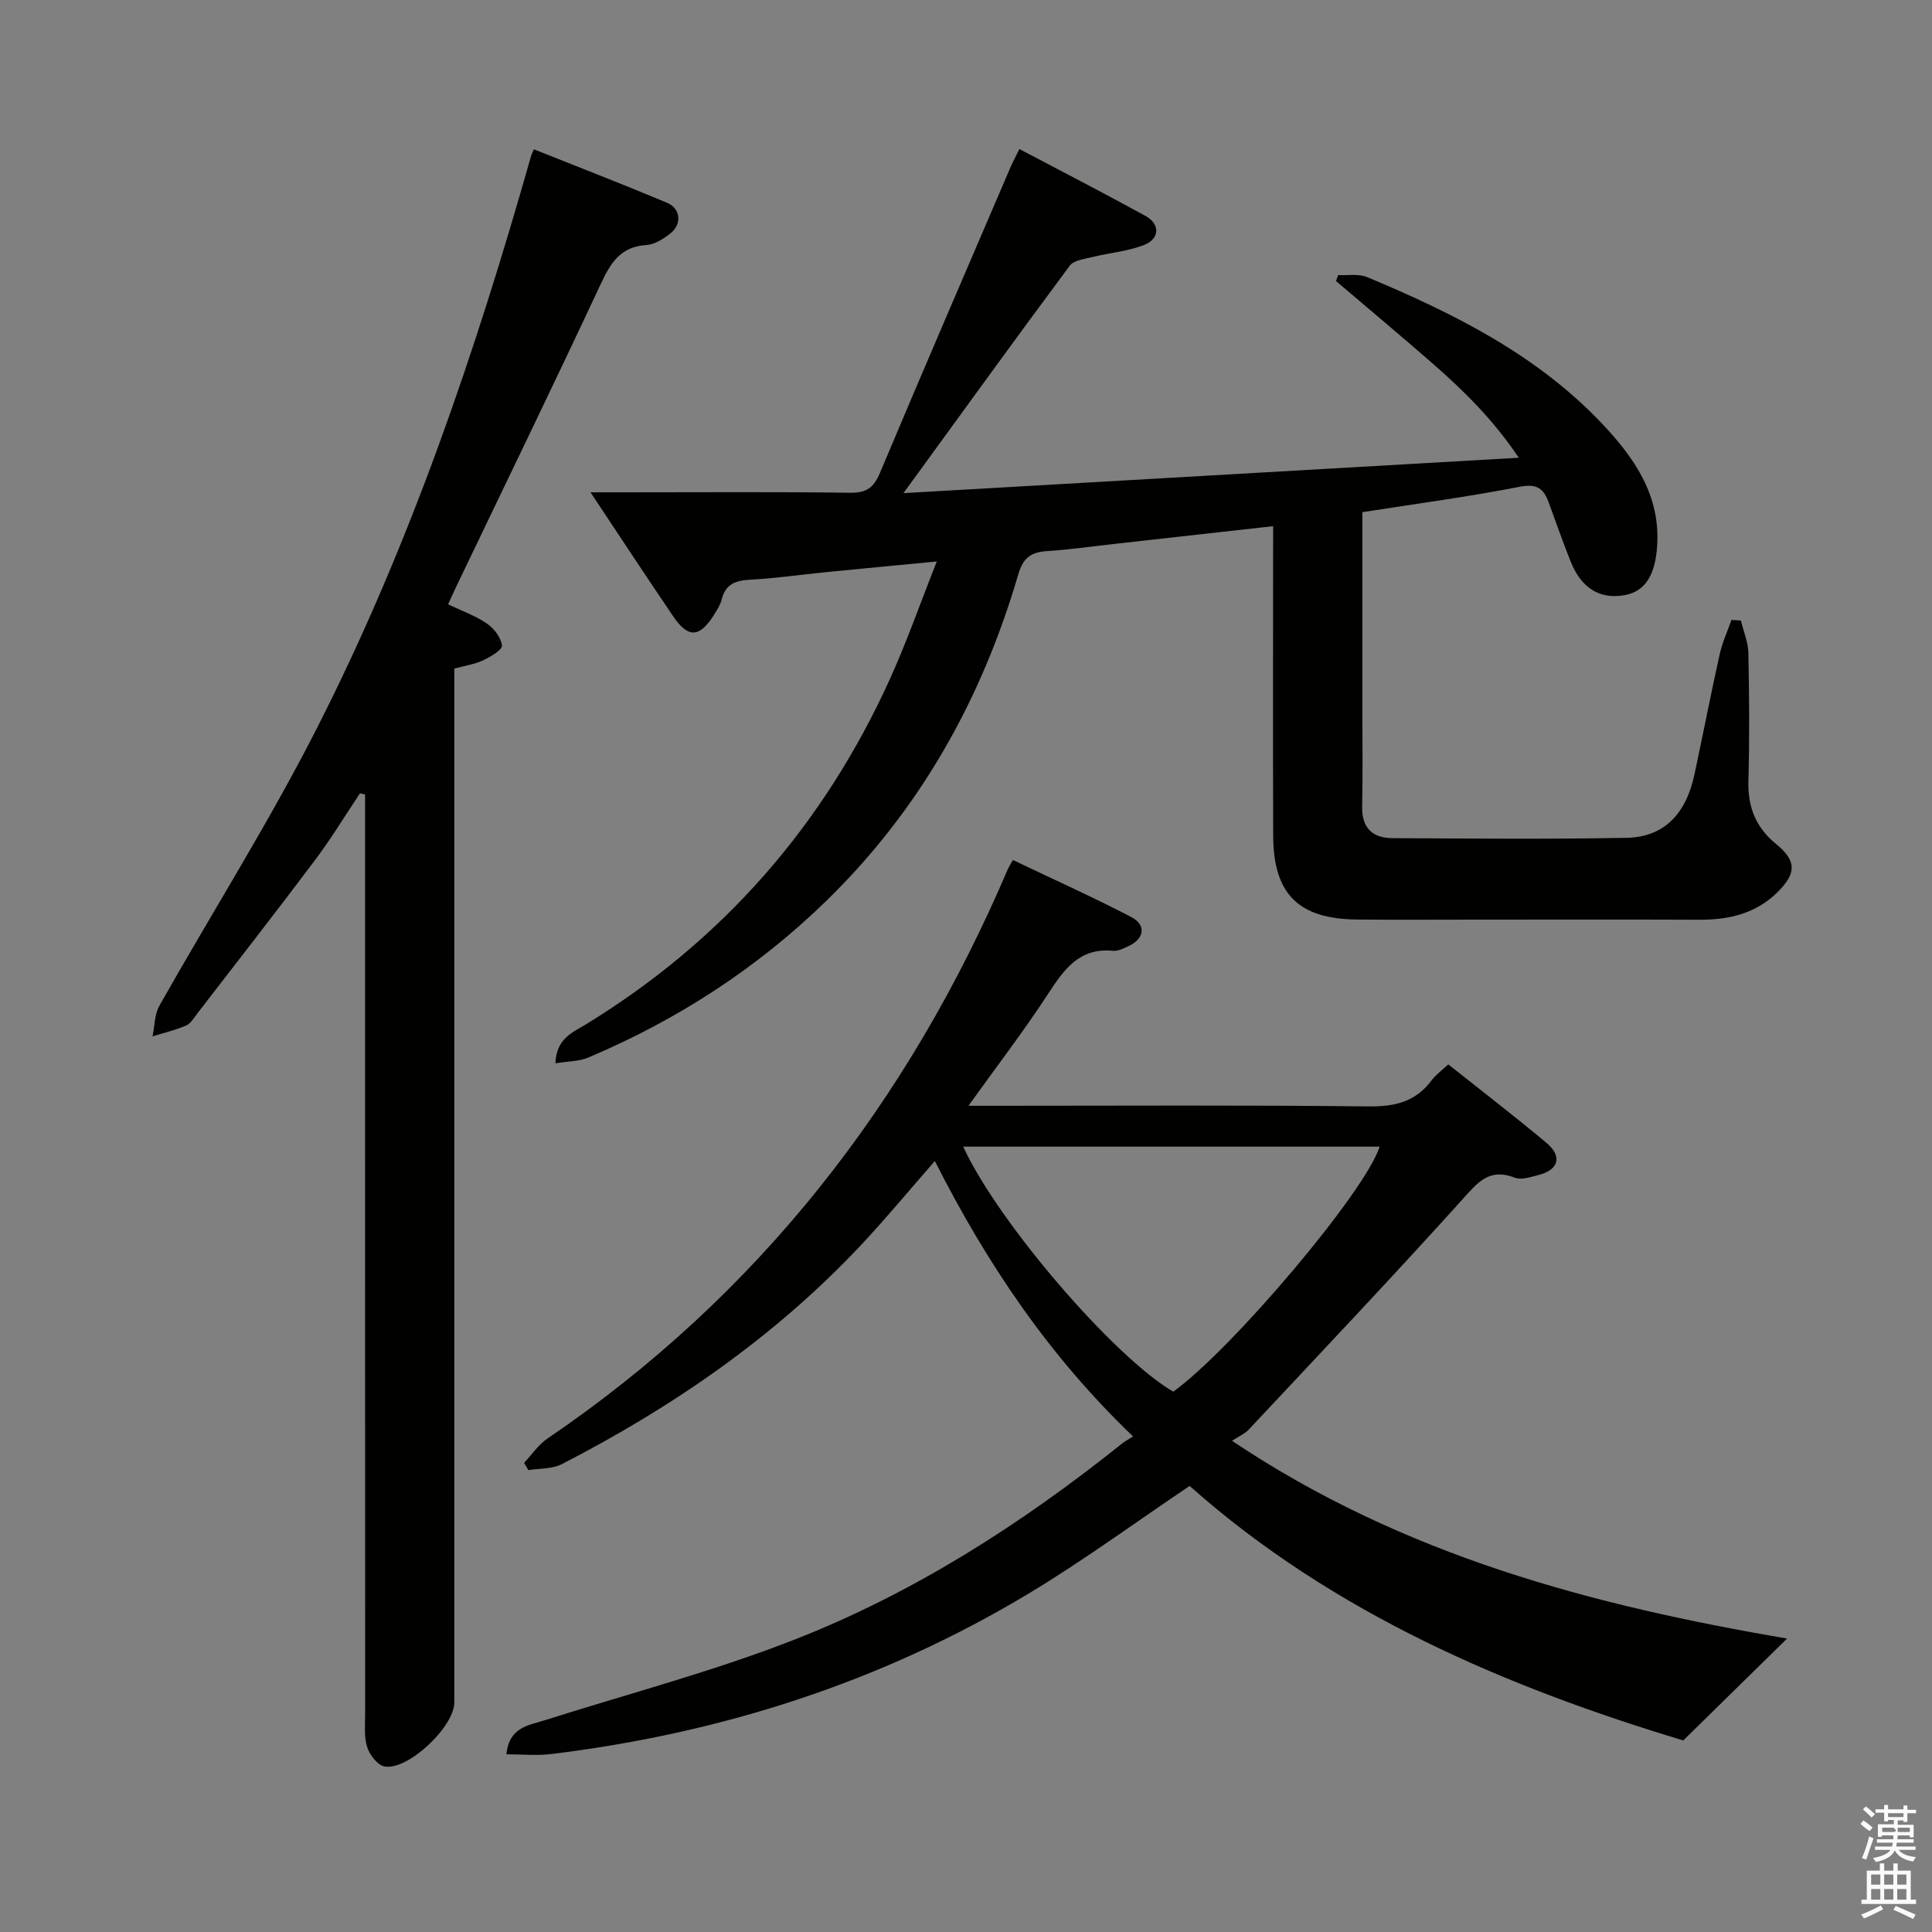 <svg enable-background="new 0 0 400 400" viewBox="0 0 400 400" xmlns="http://www.w3.org/2000/svg"><rect x="0" y="0" width="400" height="400" fill="#808080" stroke="none"/><path d="m385.2 377.6.6-.7c.6.4 1.3.9 1.9 1.5l-.6.7c-.8-.5-1.4-1-1.9-1.5zm.3 7.1c.6-1.4 1.1-2.9 1.5-4.5.3.1.6.3.9.4-.5 1.4-1 2.9-1.5 4.4zm.2-10.1.6-.6c.7.5 1.3 1.1 1.9 1.6l-.7.7c-.6-.6-1.2-1.2-1.8-1.7zm8.4-.8h.8v.9h1.8v.7h-1.8v1.8h-.8v-.3h-1.2v.9h3.3v2.6h-.8v-.4h-2.5c0 .3 0 .6-.1.8h3.4v.7h-3.5c0 .3-.1.6-.1.8h4v.7h-3.5c.7.9 1.9 1.3 3.6 1.5-.2.2-.4.5-.6.9-1.9-.3-3.2-1.1-3.8-2.3-.5 1.1-1.8 2-3.9 2.4-.2-.3-.4-.5-.6-.8 1.9-.4 3.1-.9 3.6-1.7h-3.2v-.7h3.5c.1-.2.1-.5.2-.8h-3.3v-.7h3.4c0-.2 0-.5 0-.8h-2.4v.3h-.8v-2.6h3.3v-.9h-1.2v.3h-.8v-1.8h-1.8v-.7h1.8v-.9h.8v.9h3.2zm-4.4 5.5h2.4c1-.3 0-.6 0-.9h-2.4zm1.2-3.1h3.2v-.8h-3.2zm4.4 2.2h-2.4v.9h2.5v-.9z" fill="#fafafb"/><path d="m389.2 385.8h.9v1.5h1.9v-1.5h.9v1.5h2.7v6h1.1v.9h-11.3v-.9h1.1v-6h2.7zm.2 8.7.5.8c-1.2.6-2.5 1.3-4 1.9-.2-.3-.3-.6-.6-.8 1.6-.6 3-1.3 4.1-1.9zm-2-4.3h1.9v-2.1h-1.9zm0 3.1h1.9v-2.2h-1.9zm2.7-3.1h1.9v-2.1h-1.9zm0 3.1h1.9v-2.2h-1.9zm2.4 1.3c1.4.6 2.7 1.2 4.1 1.8l-.5.9c-1.5-.7-2.8-1.4-4.1-1.9zm2.2-6.5h-1.9v2.1h1.9zm-1.9 5.2h1.9v-2.2h-1.9z" fill="#fafafb"/><g fill="#010100"><path d="m263.59 108.94c-11.3 1.26-21.68 2.42-32.06 3.58-4.95.55-9.89 1.26-14.86 1.59-3.27.22-4.86 1.44-5.84 4.78-7.55 25.85-20.34 48.71-39.73 67.6-14.33 13.97-30.88 24.68-49.3 32.46-1.93.82-4.23.77-6.8 1.2.16-5.11 3.53-6.38 6.21-8.01 28.4-17.36 49.33-41.32 63.04-71.56 3.47-7.65 6.25-15.61 9.7-24.33-8.55.82-15.91 1.51-23.27 2.24-5.12.51-10.23 1.27-15.36 1.53-3.03.15-5.11.91-5.9 4.09-.27 1.1-.93 2.12-1.54 3.1-3.03 4.84-5.36 5-8.51.38-5.58-8.21-11.02-16.51-17.11-25.66h7.28c15.5 0 31-.12 46.49.09 3.4.05 4.88-1.08 6.17-4.15 8.88-21.12 17.97-42.15 27-63.21.51-1.19 1.13-2.32 1.86-3.8 8.88 4.69 17.56 9.15 26.11 13.85 3.05 1.68 2.97 4.71-.28 6-3.33 1.31-7.06 1.61-10.58 2.48-1.69.42-3.97.66-4.84 1.83-11.3 15.2-22.39 30.55-34.42 47.08 42.96-2.47 84.64-4.87 127.4-7.33-5.25-7.83-11.41-13.91-17.96-19.62-6.56-5.72-13.25-11.31-19.88-16.96.15-.41.3-.83.44-1.24 2.01.11 4.25-.31 6 .42 17.9 7.49 35.17 16.06 48.74 30.45 6.62 7.02 11.97 14.72 11.31 25.15-.39 6.09-2.49 9.52-6.79 10.26-5.13.89-8.94-1.46-11.16-7.06-1.59-4.02-3.03-8.09-4.51-12.15-1.04-2.83-2.39-3.94-5.94-3.25-10.71 2.09-21.54 3.53-32.64 5.27v40.42c0 6.83.11 13.67-.04 20.5-.1 4.47 2.14 6.55 6.29 6.57 16.16.08 32.33.24 48.49-.07 7.68-.15 12.27-4.89 14.03-13.16s3.38-16.58 5.21-24.83c.54-2.44 1.61-4.75 2.44-7.12.65.04 1.3.08 1.95.12.54 2.24 1.51 4.47 1.55 6.72.18 8.83.25 17.67.01 26.49-.15 5.42 1.52 9.63 5.76 13.09 4.23 3.45 4.21 6.05.24 9.97-4.42 4.36-9.95 5.7-16.01 5.68-15.33-.06-30.66-.02-45.99-.02-8.33 0-16.66.06-25-.02-12.15-.11-17.35-5.26-17.39-17.37-.07-19.33-.02-38.66-.02-57.99.01-1.79.01-3.6.01-6.08z"/><path d="m234.59 297.4c-17.47-16.72-30.3-35.83-41.04-57.02-5.22 5.96-10.02 11.77-15.16 17.26-17.84 19.04-38.99 33.62-62.08 45.5-1.99 1.02-4.6.85-6.92 1.23-.29-.5-.59-1-.88-1.5 1.6-1.7 2.95-3.75 4.83-5.03 43.68-29.67 74.68-69.56 95.31-117.86.19-.45.47-.87 1.06-1.92 8.16 3.89 16.43 7.61 24.47 11.78 3.17 1.65 2.78 4.46-.43 5.99-1.04.49-2.24 1.12-3.3 1.02-6.99-.67-10.16 3.85-13.47 8.94-4.97 7.63-10.54 14.87-16.47 23.15h5.91c25.66 0 51.32-.16 76.98.13 5.43.06 9.7-.97 12.99-5.39.87-1.17 2.12-2.05 3.46-3.31 6.86 5.45 13.71 10.71 20.32 16.24 3.35 2.8 2.54 5.61-1.66 6.67-1.59.4-3.52 1.07-4.87.55-5.4-2.1-7.77 1.07-11 4.65-14.47 16.05-29.35 31.74-44.13 47.53-.77.82-1.9 1.29-3.44 2.29 35.72 23.94 75.01 34.12 114.92 40.95-6.65 6.52-13.51 13.25-21.49 21.09-36.16-10.91-72.29-26.12-102.2-52.69-11.28 7.58-21.99 15.46-33.35 22.29-30.47 18.32-63.65 28.94-98.88 33.22-2.95.36-5.99.05-9.23.05.58-5.63 4.53-5.97 7.91-7.04 17.22-5.47 34.78-10.08 51.58-16.64 24.77-9.68 47.07-23.94 67.84-40.55.61-.52 1.35-.9 2.42-1.58zm-35.17-60c7.23 15.74 31.26 43.6 43.49 50.73 12.23-8.81 39.85-41.5 42.73-50.73-28.61 0-57.15 0-86.22 0z"/><path d="m74.53 164.25c-3.09 4.62-5.98 9.4-9.32 13.84-7.99 10.64-16.18 21.13-24.31 31.67-.71.92-1.37 2.13-2.34 2.55-2.23.97-4.64 1.53-6.98 2.26.45-2.12.4-4.53 1.41-6.33 10.87-19.25 22.72-37.98 32.72-57.66 19.16-37.72 32.73-77.67 44.25-118.31.09-.31.25-.6.57-1.36 9.2 3.67 18.44 7.24 27.57 11.07 2.88 1.21 3.13 4.5.61 6.42-1.42 1.09-3.21 2.23-4.89 2.33-5.31.33-7.38 3.65-9.41 8-9.78 20.92-19.88 41.7-29.86 62.53-.56 1.17-1.09 2.36-1.78 3.86 2.85 1.36 5.66 2.35 8.04 3.98 1.47 1 2.94 2.92 3.11 4.55.09.91-2.38 2.35-3.92 3.07-1.76.82-3.76 1.11-5.94 1.7v6.11 207.96c0 5-9.58 14.1-14.44 13.24-1.44-.25-3.09-2.4-3.6-4.01-.68-2.14-.42-4.61-.42-6.94-.02-61.49-.01-122.98-.01-184.47 0-1.94 0-3.88 0-5.81-.35-.09-.71-.17-1.06-.25z"/></g></svg>